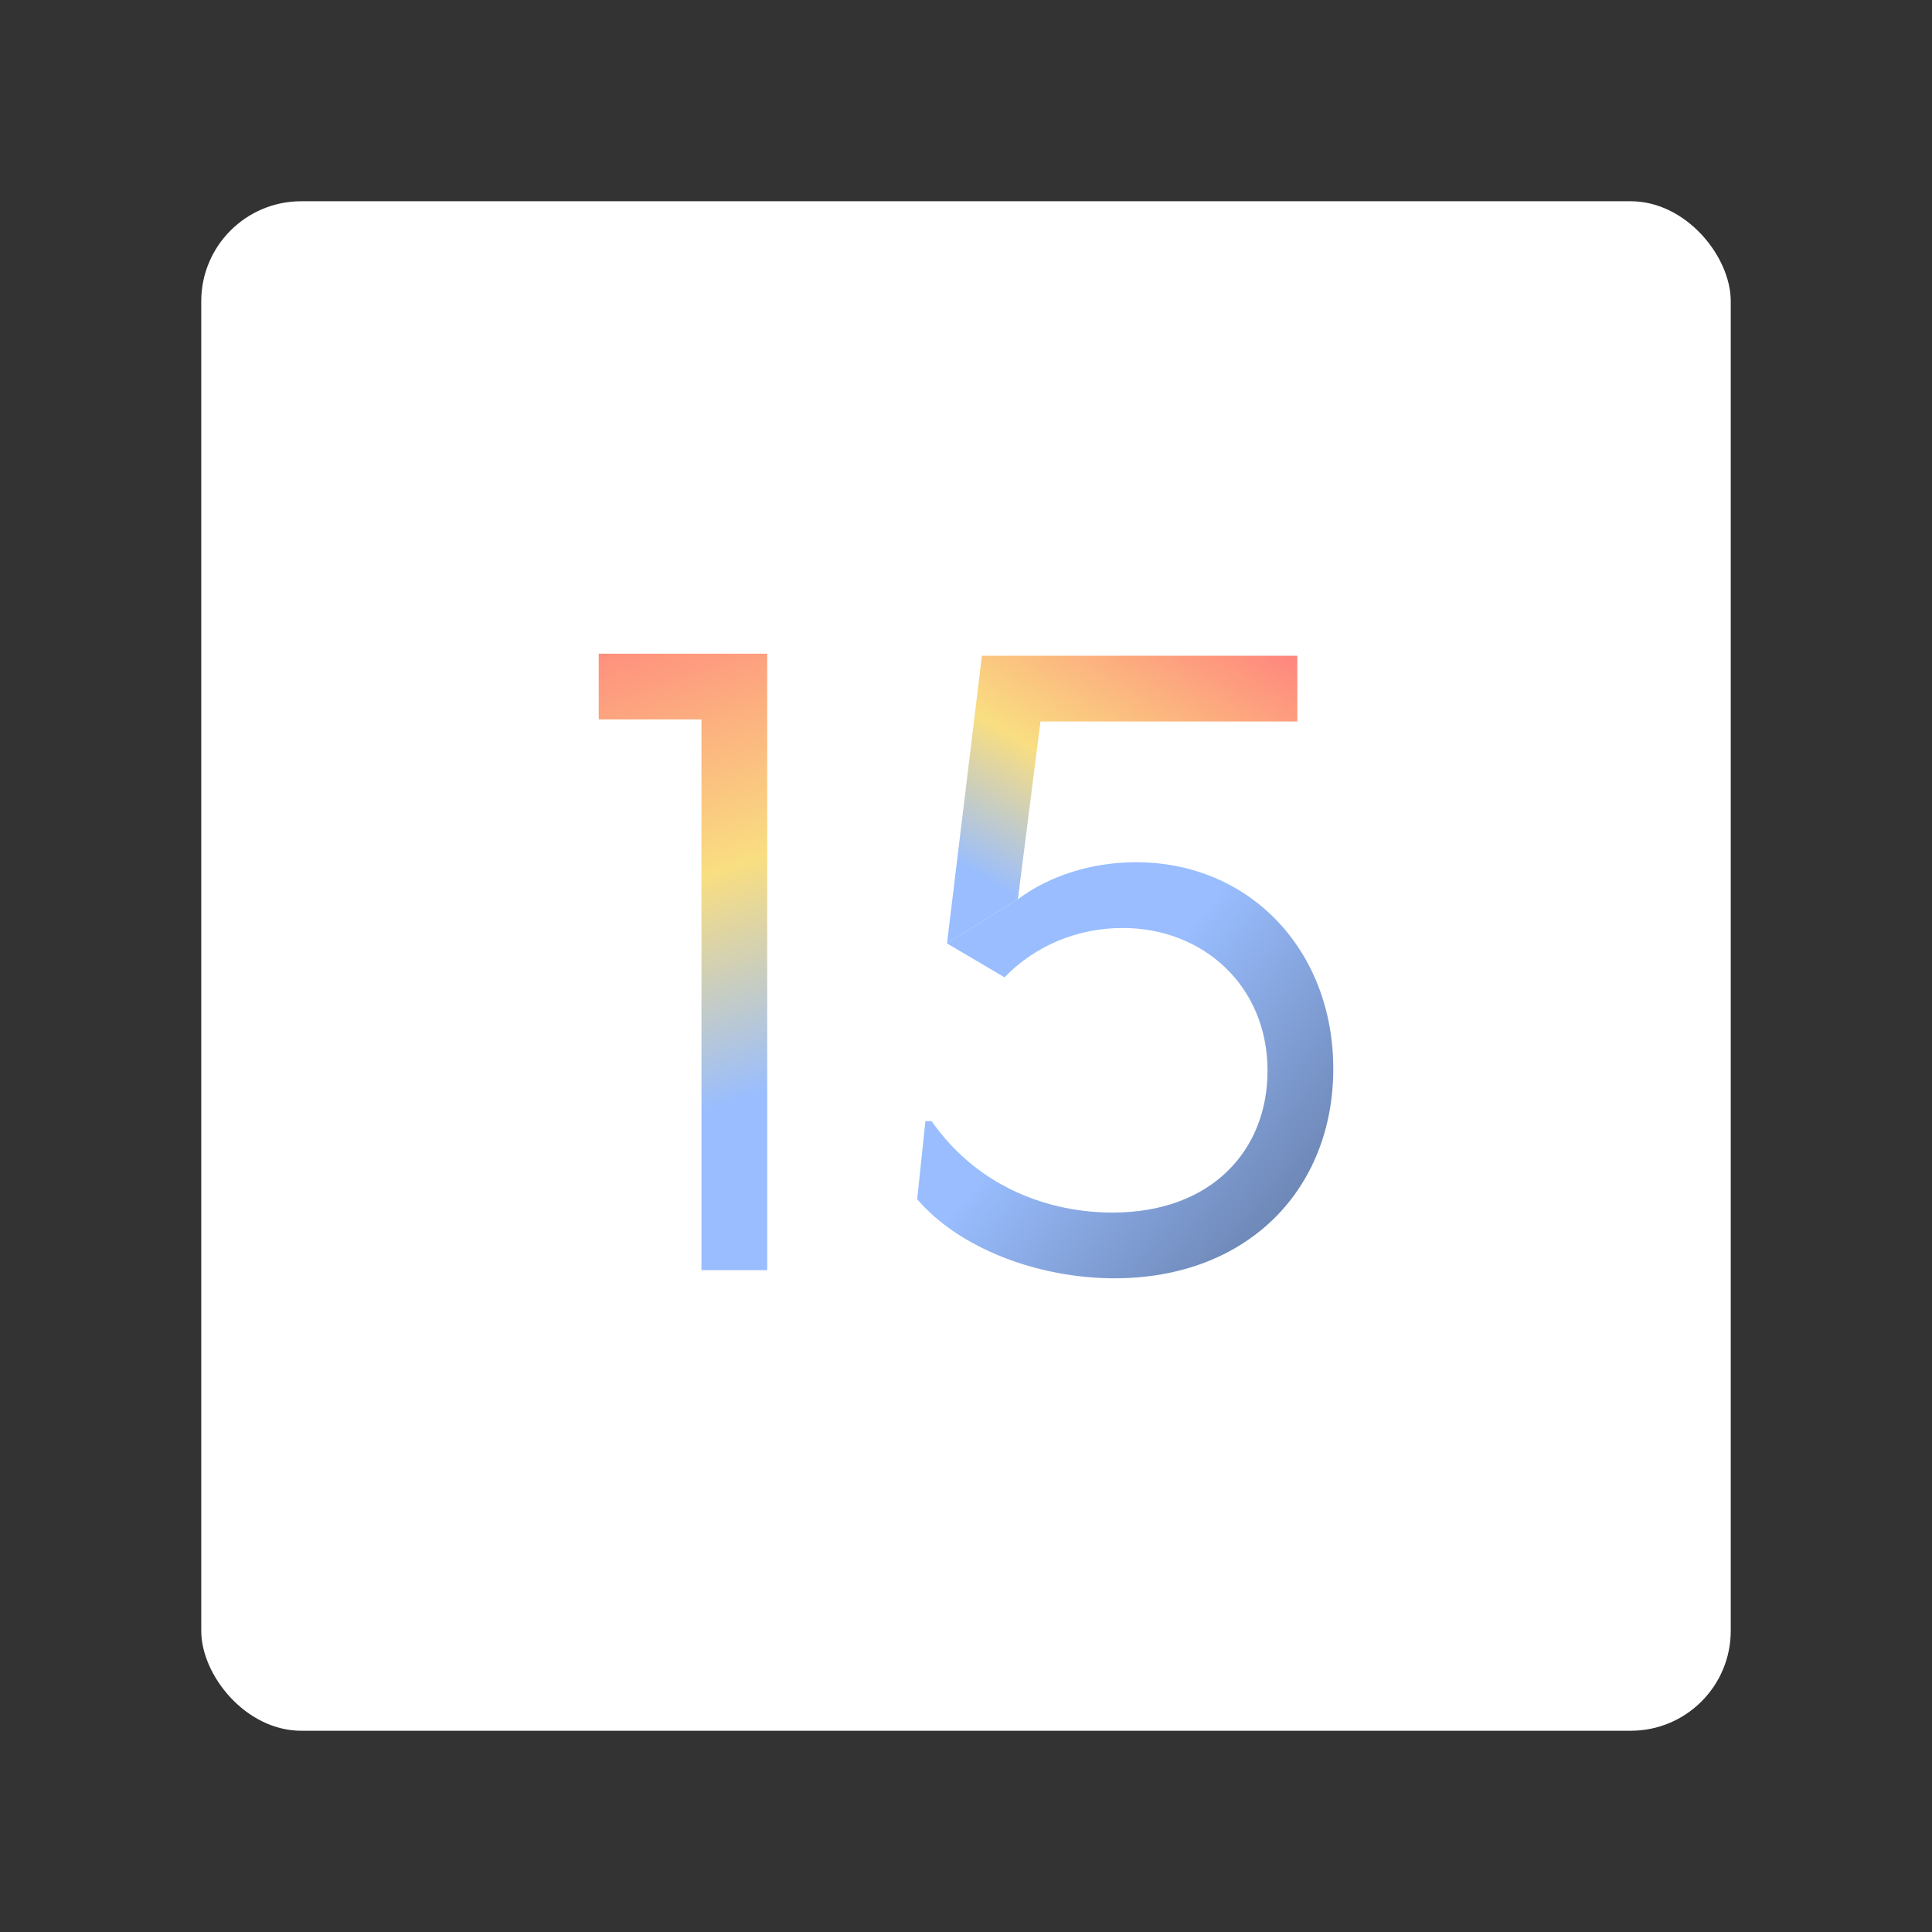 <svg xmlns="http://www.w3.org/2000/svg" xmlns:xlink="http://www.w3.org/1999/xlink" id="svg2" width="192" height="192" version="1.1"><rect width="100%" height="100%" fill="#333333" stroke="none"/><defs id="defs4"><linearGradient id="linearGradient1008"><stop id="stop1004" offset="0" style="stop-color:#ff837d;stop-opacity:1"/><stop id="stop1010" offset=".612" style="stop-color:#f9de81;stop-opacity:1"/><stop id="stop1006" offset="1" style="stop-color:#99bdfe;stop-opacity:1"/></linearGradient><linearGradient id="linearGradient991"><stop id="stop985" offset="0" style="stop-color:#ff837d;stop-opacity:1"/><stop id="stop993" offset=".558" style="stop-color:#f9de81;stop-opacity:1"/><stop id="stop989" offset="1" style="stop-color:#99bdfe;stop-opacity:1"/></linearGradient><linearGradient id="linearGradient946-7"><stop id="stop964" offset="0" style="stop-color:#99bdfe;stop-opacity:1"/><stop id="stop944" offset="1" style="stop-color:#54688c;stop-opacity:1"/></linearGradient><linearGradient xlink:href="#linearGradient991" id="linearGradient979" x1="54.339" x2="71.107" y1="918.782" y2="970.958" gradientTransform="matrix(.921 0 0 .921 7.584 75.55)" gradientUnits="userSpaceOnUse"/><linearGradient xlink:href="#linearGradient946-7" id="linearGradient981" x1="104.955" x2="138.752" y1="970.198" y2="998.383" gradientTransform="matrix(.921 0 0 .921 7.584 75.55)" gradientUnits="userSpaceOnUse"/><linearGradient xlink:href="#linearGradient1008" id="linearGradient1002" x1="117.838" x2="98.363" y1="914.112" y2="947.249" gradientTransform="matrix(.921 0 0 .921 7.584 75.55)" gradientUnits="userSpaceOnUse"/></defs><g id="layer1" transform="translate(0 -860.362)"><rect id="rect915" width="152" height="152" x="20" y="880.362" rx="9.935" ry="9.935" style="fill:#fff;fill-opacity:1;fill-rule:evenodd;stroke:none;stroke-width:.993;stroke-opacity:1"/><path id="path974" d="M69.71 986.583h6.534v-61.259H59.5v6.535h10.21z" style="font-style:normal;font-variant:normal;font-weight:400;font-stretch:normal;font-size:88.684px;line-height:1.25;font-family:Now;-inkscape-font-specification:Now;letter-spacing:0;word-spacing:0;fill:url(#linearGradient979);fill-opacity:1;stroke-width:2.042"/><path id="path976" d="M112.897 946.05c-4.39 0-8.576 1.328-11.741 3.676l-7.045 4.39 5.718 3.37c2.96-3.064 7.146-4.901 11.74-4.901 7.965 0 14.397 5.717 14.397 14.191 0 7.862-5.514 14.09-15.417 14.09-5.922 0-13.17-2.246-17.97-9.087h-.612l-.817 7.76c4.186 4.9 12.048 7.86 19.603 7.86 13.273 0 21.747-8.882 21.747-20.827 0-11.741-8.27-20.522-19.603-20.522z" style="font-style:normal;font-variant:normal;font-weight:400;font-stretch:normal;font-size:88.684px;line-height:1.25;font-family:Now;-inkscape-font-specification:Now;letter-spacing:0;word-spacing:0;fill:url(#linearGradient981);fill-opacity:1;stroke-width:2.042"/><path id="path995" d="m101.156 949.726 2.246-17.663h25.525v-6.534H97.582l-3.47 28.587Z" style="font-style:normal;font-variant:normal;font-weight:400;font-stretch:normal;font-size:88.684px;line-height:1.25;font-family:Now;-inkscape-font-specification:Now;letter-spacing:0;word-spacing:0;fill:url(#linearGradient1002);fill-opacity:1;stroke-width:2.042"/></g><style id="style853" type="text/css">.st0{fill:#fff}</style></svg>